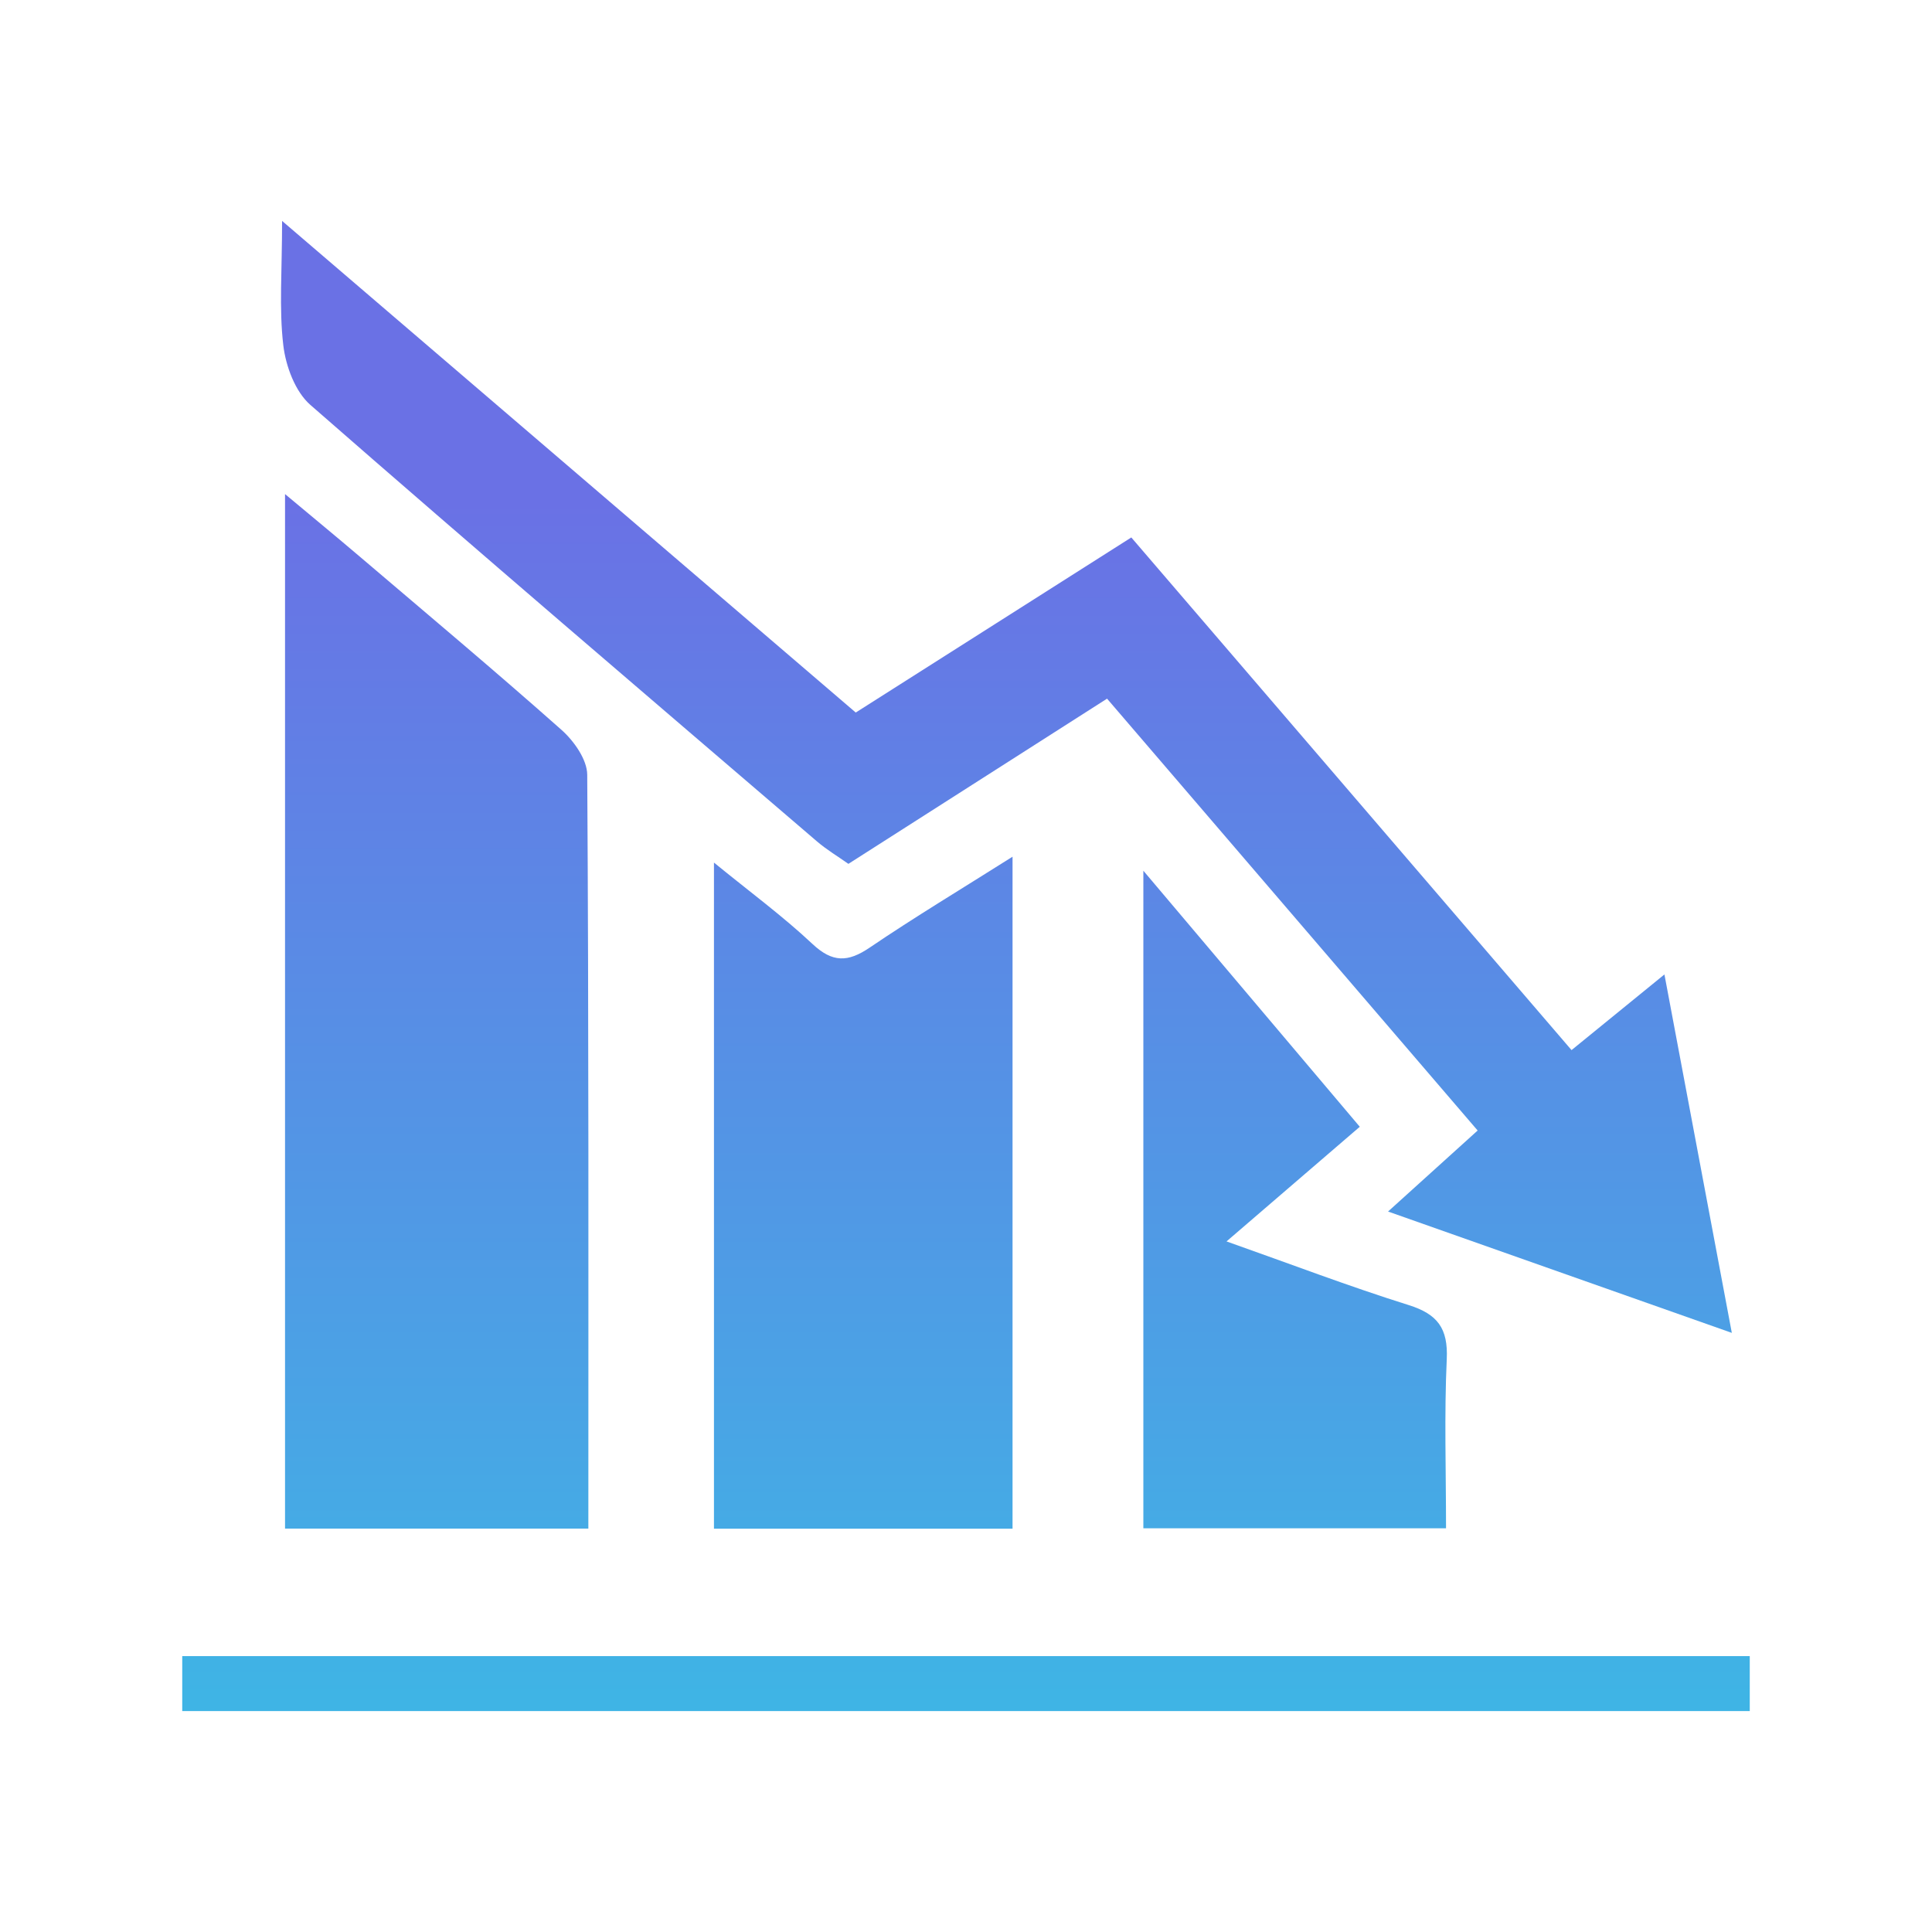 <?xml version="1.0" encoding="utf-8"?>
<!-- Generator: Adobe Illustrator 16.0.0, SVG Export Plug-In . SVG Version: 6.00 Build 0)  -->
<!DOCTYPE svg PUBLIC "-//W3C//DTD SVG 1.1//EN" "http://www.w3.org/Graphics/SVG/1.1/DTD/svg11.dtd">
<svg version="1.1" id="Layer_1" xmlns="http://www.w3.org/2000/svg" xmlns:xlink="http://www.w3.org/1999/xlink" x="0px" y="0px"
	 width="640px" height="640px" viewBox="0 0 640 640" enable-background="new 0 0 640 640" xml:space="preserve">
<g>
	<linearGradient id="SVGID_1_" gradientUnits="userSpaceOnUse" x1="144.671" y1="165.5" x2="144.671" y2="562.602">
		<stop  offset="0" style="stop-color:#6A71E5"/>
		<stop  offset="1" style="stop-color:#3FB4E5"/>
	</linearGradient>
	<path fill="url(#SVGID_1_)" d="M194.9,506.373c-34.631,0-67.068,0-100.479,0c0-113.598,0-226.489,0-342.7
		c9.274,7.751,17.188,14.262,24.989,20.907c22.283,18.976,44.716,37.789,66.604,57.212c4.115,3.654,8.481,9.828,8.513,14.862
		C195.054,339.33,194.9,422.007,194.9,506.373z"/>
	<linearGradient id="SVGID_2_" gradientUnits="userSpaceOnUse" x1="333.387" y1="165.5" x2="333.387" y2="562.602">
		<stop  offset="0" style="stop-color:#6A71E5"/>
		<stop  offset="1" style="stop-color:#3FB4E5"/>
	</linearGradient>
	<path fill="url(#SVGID_2_)" d="M283.477,236.037c30.671-19.488,60.115-38.195,91.283-57.998
		c48.404,56.369,96.699,112.606,145.834,169.82c9.844-8.019,19.191-15.635,30.769-25.061c7.494,39.862,14.588,77.581,22.325,118.734
		c-38.729-13.672-74.938-26.453-113.877-40.2c10.709-9.681,19.623-17.743,29.679-26.835
		c-41.062-47.85-81.617-95.109-122.765-143.057c-29.012,18.531-56.93,36.362-85.681,54.726c-3.399-2.412-7.166-4.655-10.443-7.464
		c-56.056-48.052-112.21-95.995-167.799-144.583c-5.021-4.392-8.14-12.823-8.956-19.756c-1.434-12.17-0.401-24.628-0.401-41.177
		C158.162,128.647,220.297,181.895,283.477,236.037z"/>
	<linearGradient id="SVGID_3_" gradientUnits="userSpaceOnUse" x1="285.963" y1="165.5" x2="285.963" y2="562.602">
		<stop  offset="0" style="stop-color:#6A71E5"/>
		<stop  offset="1" style="stop-color:#3FB4E5"/>
	</linearGradient>
	<path fill="url(#SVGID_3_)" d="M335.418,506.406c-33.056,0-65.479,0-98.909,0c0-72.986,0-145.309,0-220.661
		c11.754,9.598,22.742,17.678,32.616,26.942c6.65,6.238,11.748,6.114,18.96,1.224c14.863-10.077,30.279-19.342,47.333-30.118
		C335.418,358.52,335.418,431.581,335.418,506.406z"/>
	<linearGradient id="SVGID_4_" gradientUnits="userSpaceOnUse" x1="429.024" y1="165.5" x2="429.024" y2="562.602">
		<stop  offset="0" style="stop-color:#6A71E5"/>
		<stop  offset="1" style="stop-color:#3FB4E5"/>
	</linearGradient>
	<path fill="url(#SVGID_4_)" d="M378.75,288.435c24.895,29.451,47.648,56.369,71.697,84.82
		c-14.455,12.435-28.316,24.361-44.146,37.979c21.469,7.585,40.711,14.939,60.334,21.086c9.607,3.007,13.088,7.753,12.623,17.901
		c-0.85,18.386-0.242,36.835-0.242,56.041c-34.18,0-66.621,0-100.266,0C378.75,434.98,378.75,363.804,378.75,288.435z"/>
	<linearGradient id="SVGID_5_" gradientUnits="userSpaceOnUse" x1="320" y1="165.5" x2="320" y2="562.602">
		<stop  offset="0" style="stop-color:#6A71E5"/>
		<stop  offset="1" style="stop-color:#3FB4E5"/>
	</linearGradient>
	<path fill="url(#SVGID_5_)" d="M60.369,566.813c0-6.419,0-11.847,0-18.209c173.294,0,345.866,0,519.262,0
		c0,6.198,0,11.625,0,18.209C407.109,566.813,234.522,566.813,60.369,566.813z"/>
</g>
</svg>
